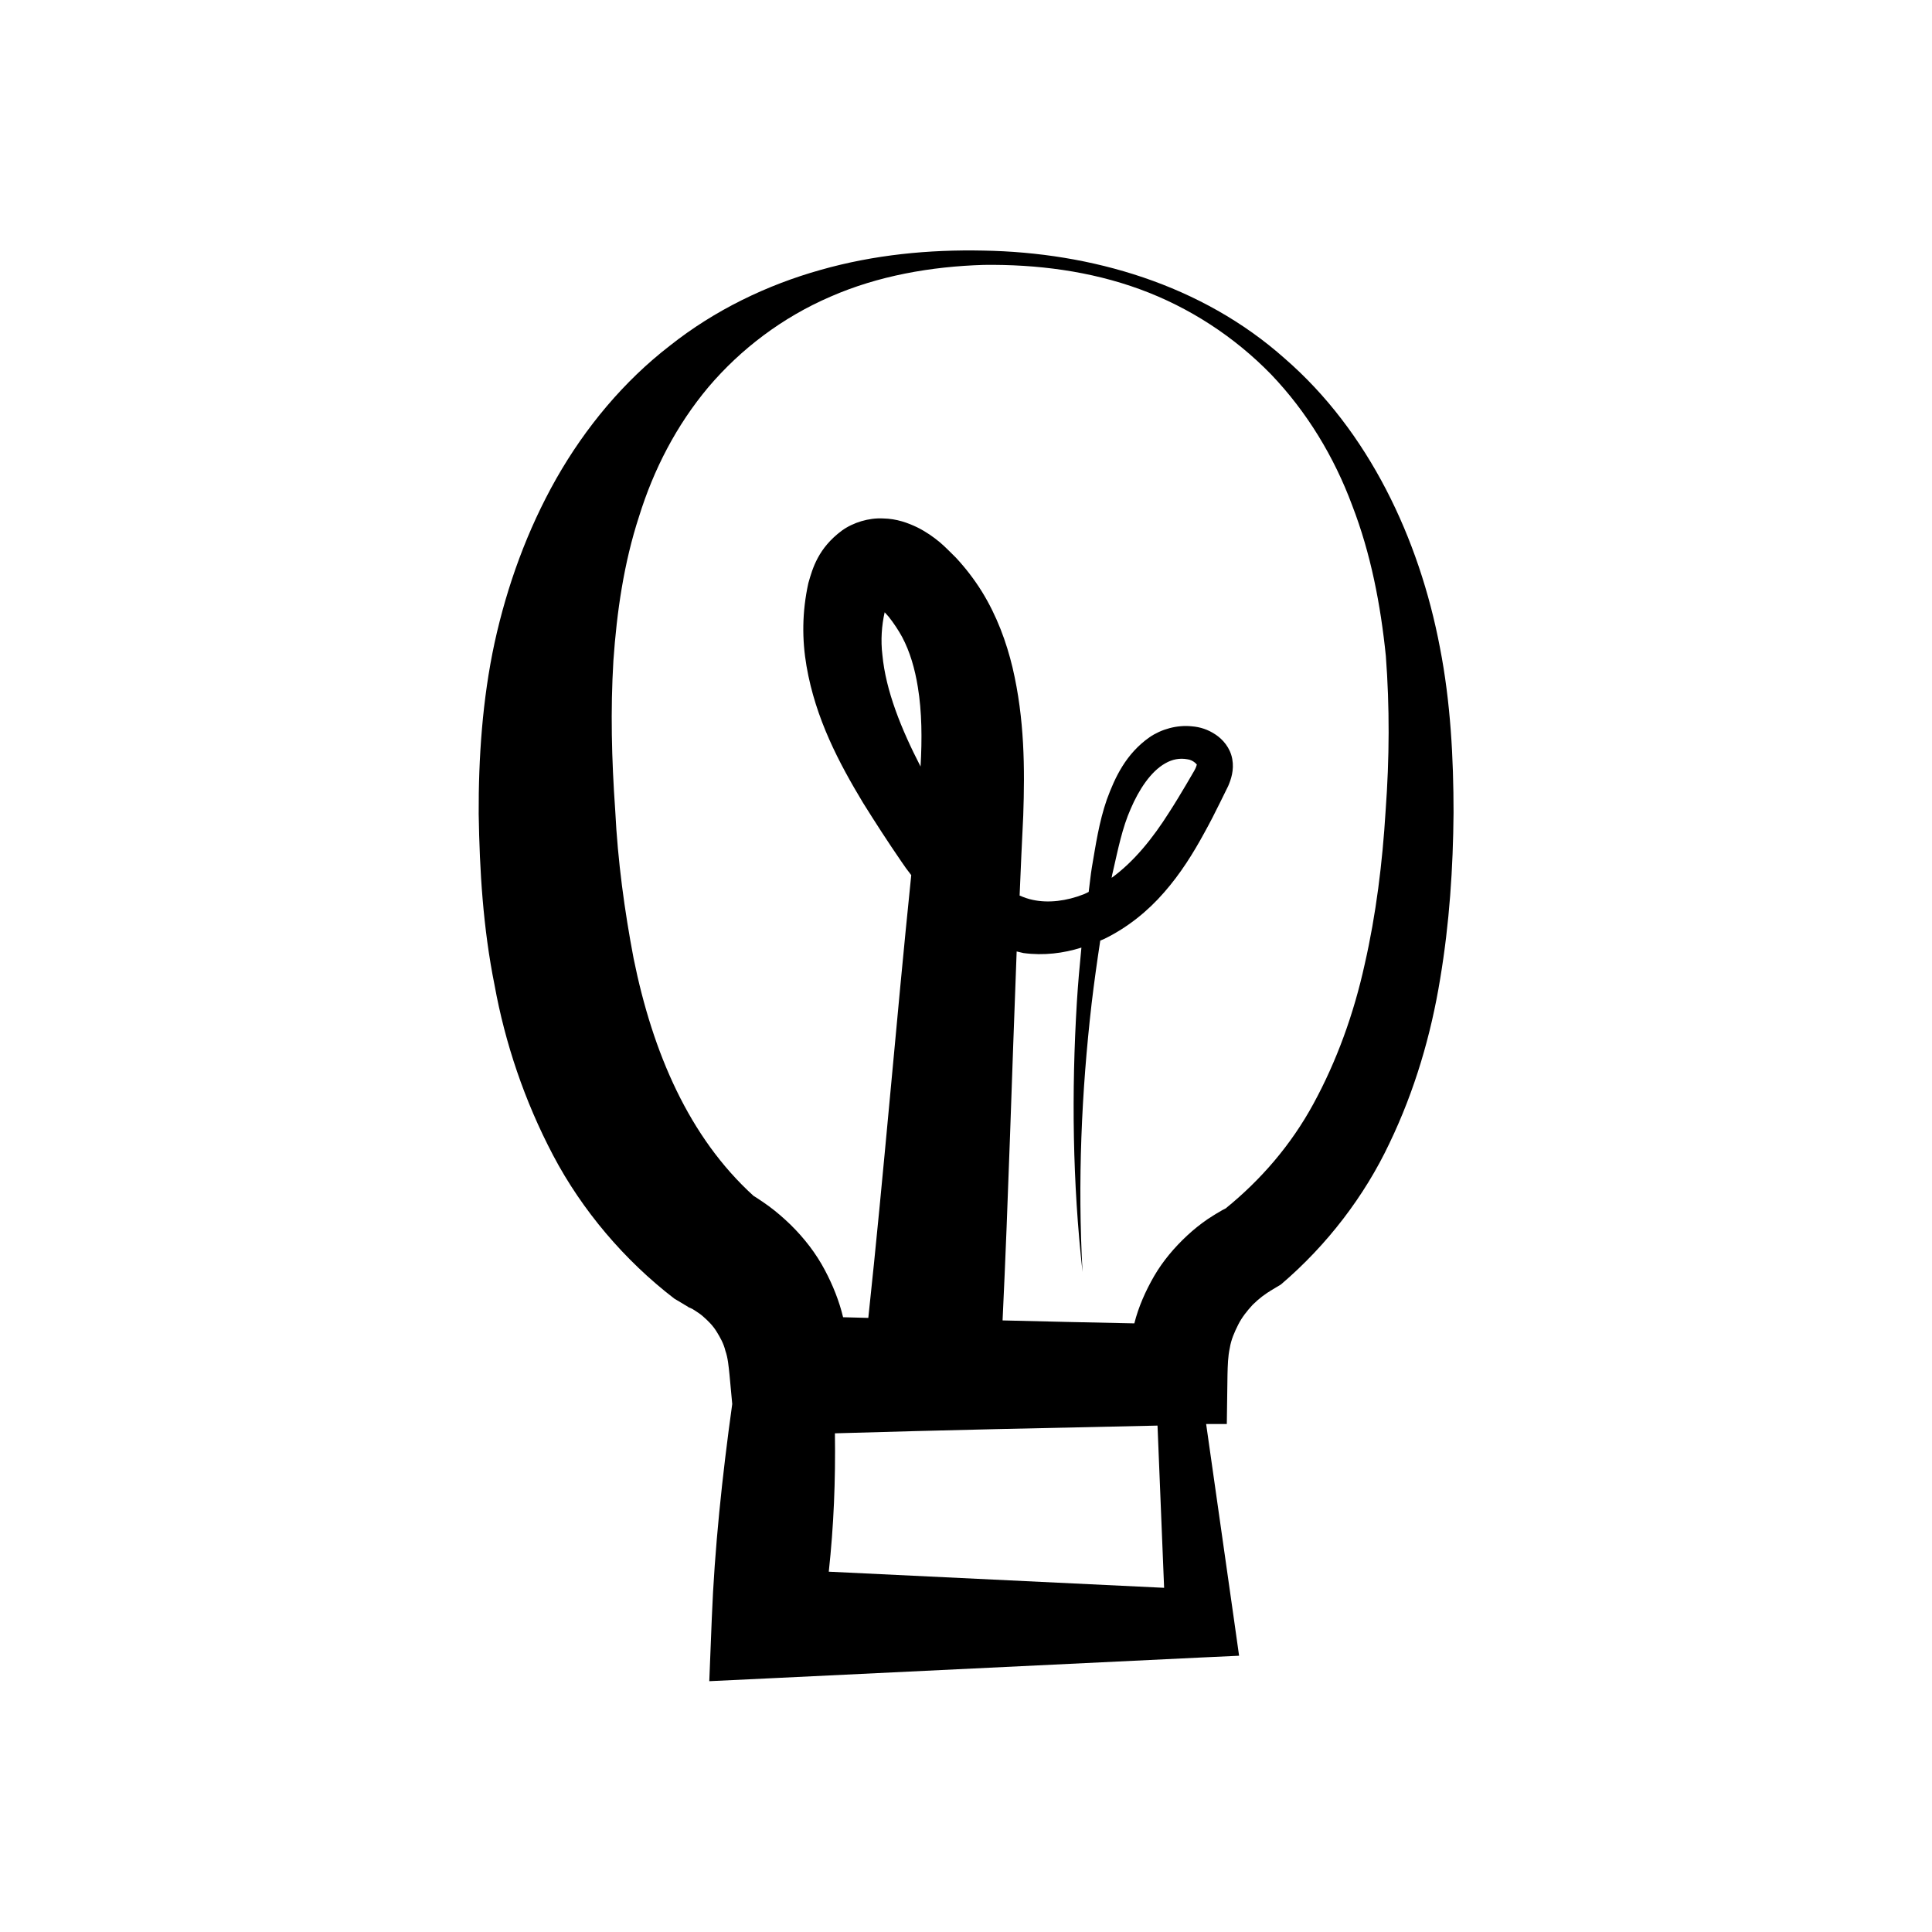 <?xml version="1.0" encoding="utf-8"?>
<!-- Generator: Adobe Illustrator 24.2.0, SVG Export Plug-In . SVG Version: 6.00 Build 0)  -->
<svg version="1.1" id="Ebene_1" xmlns="http://www.w3.org/2000/svg" xmlns:xlink="http://www.w3.org/1999/xlink" x="0px" y="0px"
	 viewBox="0 0 85.04 85.04" style="enable-background:new 0 0 85.04 85.04;" xml:space="preserve">
<style type="text/css">
	.st0{fill:#F2BC49;}
	.st1{fill:#DF5F3C;}
	.st2{fill:url(#SVGID_1_);}
	.st3{fill:url(#SVGID_2_);}
	.st4{fill:none;}
	.st5{fill:#FFC34B;}
	.st6{fill:url(#SVGID_3_);}
	.st7{fill:#4E90C6;}
	.st8{fill:#FFFFFF;}
	.st9{fill:#DD5734;}
	.st10{fill:#FFFEFD;}
	.st11{fill:#D1D1D1;}
	.st12{fill:#A0A0A0;}
	.st13{fill:#190C00;}
	.st14{fill:#8C4A18;}
	.st15{fill:#DD771B;}
	.st16{fill:url(#SVGID_4_);}
	.st17{fill:url(#SVGID_5_);}
	.st18{fill:url(#SVGID_6_);}
	.st19{fill:url(#SVGID_7_);}
	.st20{fill:url(#SVGID_8_);}
	.st21{fill:url(#SVGID_9_);}
	.st22{fill:url(#SVGID_10_);}
	.st23{fill:#8E3903;}
	.st24{fill:#BC2313;}
	.st25{fill:url(#SVGID_11_);}
	.st26{fill:#7D4314;}
	.st27{fill:#939392;}
	.st28{fill:#CE6E16;}
	.st29{fill:#2D1401;}
	.st30{fill:#AEAEAE;}
	.st31{fill:#5CAA7C;}
	.st32{fill:url(#SVGID_12_);}
	.st33{fill:url(#SVGID_13_);}
	.st34{fill:url(#SVGID_14_);}
	.st35{fill:url(#SVGID_15_);}
	.st36{fill:url(#SVGID_16_);}
	.st37{fill:#9B6131;}
	.st38{fill:url(#SVGID_17_);}
	.st39{fill:none;stroke:#FFFFFF;stroke-width:2;stroke-miterlimit:10;}
	.st40{fill:url(#SVGID_18_);}
	.st41{fill:url(#SVGID_19_);}
	.st42{fill:url(#SVGID_20_);}
	.st43{fill:url(#SVGID_21_);}
	.st44{fill:url(#SVGID_22_);}
	.st45{fill:url(#SVGID_23_);}
	.st46{fill:url(#SVGID_24_);}
	.st47{fill:url(#SVGID_25_);}
	.st48{fill:none;stroke:#FFFFFF;stroke-miterlimit:10;}
	.st49{fill:none;stroke:#FFFFFF;stroke-miterlimit:10;stroke-dasharray:0.998,0.998;}
	.st50{fill:url(#SVGID_26_);}
	.st51{fill:url(#SVGID_27_);}
	.st52{fill:url(#SVGID_28_);}
	.st53{fill:url(#SVGID_29_);}
	.st54{fill:url(#SVGID_30_);}
	.st55{fill:url(#SVGID_31_);}
	.st56{fill:url(#SVGID_32_);}
	.st57{fill:url(#SVGID_33_);}
	.st58{fill:#1AA2E3;}
	.st59{fill:#1BA3E3;}
	.st60{fill:#1CA3E3;}
	.st61{fill:#1DA4E3;}
	.st62{fill:#1EA5E3;}
	.st63{fill:#1FA5E4;}
	.st64{fill:#20A6E4;}
	.st65{fill:#21A6E4;}
	.st66{fill:#22A7E4;}
	.st67{fill:#23A8E4;}
	.st68{fill:#24A8E4;}
	.st69{fill:#25A9E4;}
	.st70{fill:#26AAE4;}
	.st71{fill:#27AAE4;}
	.st72{fill:#28ABE5;}
	.st73{fill:#29ACE5;}
	.st74{fill:#2AACE5;}
	.st75{fill:#2BADE5;}
	.st76{fill:#2CADE5;}
	.st77{fill:#2DAEE5;}
	.st78{fill:#2EAFE5;}
	.st79{fill:#2FAFE5;}
	.st80{fill:#30B0E5;}
	.st81{fill:#31B1E6;}
	.st82{fill:#32B1E6;}
	.st83{fill:#33B2E6;}
	.st84{fill:#34B2E6;}
	.st85{fill:#35B3E6;}
	.st86{fill:#36B4E6;}
	.st87{fill:#37B4E6;}
	.st88{fill:#38B5E6;}
	.st89{fill:#39B6E6;}
	.st90{fill:#3AB6E6;}
	.st91{fill:#3BB7E7;}
	.st92{fill:#3CB8E7;}
	.st93{fill:#3DB8E7;}
	.st94{fill:#3EB9E7;}
	.st95{fill:#3FB9E7;}
	.st96{fill:#40BAE7;}
	.st97{fill:#41BBE7;}
	.st98{fill:#42BBE7;}
	.st99{fill:#43BCE7;}
	.st100{fill:#44BDE8;}
	.st101{fill:#45BDE8;}
	.st102{fill:#46BEE8;}
	.st103{fill:#47BFE8;}
	.st104{fill:#48BFE8;}
	.st105{fill:#49C0E8;}
	.st106{fill:#4AC0E8;}
	.st107{fill:#4BC1E8;}
	.st108{fill:#4CC2E8;}
	.st109{fill:#4CC2E9;}
	.st110{fill:#4DC3E9;}
	.st111{fill:#4EC4E9;}
	.st112{fill:#4FC4E9;}
	.st113{fill:#50C5E9;}
	.st114{fill:#51C5E9;}
	.st115{fill:#52C6E9;}
	.st116{fill:#53C7E9;}
	.st117{fill:#54C7E9;}
	.st118{fill:#55C8EA;}
	.st119{fill:#56C9EA;}
	.st120{fill:#57C9EA;}
	.st121{fill:#58CAEA;}
	.st122{fill:#59CBEA;}
	.st123{fill:#5ACBEA;}
	.st124{fill:#5BCCEA;}
	.st125{fill:#5CCCEA;}
	.st126{fill:#5DCDEA;}
	.st127{fill:#5ECEEB;}
	.st128{fill:#5FCEEB;}
	.st129{fill:#60CFEB;}
	.st130{fill:#61D0EB;}
	.st131{fill:#62D0EB;}
	.st132{fill:#63D1EB;}
	.st133{fill:#64D2EB;}
	.st134{fill:#65D2EB;}
	.st135{fill:#66D3EB;}
	.st136{fill:#67D3EB;}
	.st137{fill:#68D4EC;}
	.st138{fill:#69D5EC;}
	.st139{fill:#6AD5EC;}
	.st140{fill:#6BD6EC;}
	.st141{fill:#6CD7EC;}
	.st142{fill:#6DD7EC;}
	.st143{fill:#6ED8EC;}
	.st144{fill:#6FD8EC;}
	.st145{fill:#70D9EC;}
	.st146{fill:#71DAED;}
	.st147{fill:#72DAED;}
	.st148{fill:#73DBED;}
	.st149{fill:#74DCED;}
	.st150{fill:#75DCED;}
	.st151{fill:#76DDED;}
	.st152{fill:#77DEED;}
	.st153{fill:#78DEED;}
	.st154{fill:#79DFED;}
	.st155{fill:#7ADFEE;}
	.st156{fill:#7BE0EE;}
	.st157{fill:#7CE1EE;}
	.st158{fill:#7DE1EE;}
	.st159{fill:#7EE2EE;}
	.st160{fill:#7FE2EE;}
	.st161{fill:#80E2ED;}
	.st162{fill:#81E2ED;}
	.st163{fill:#82E3EC;}
	.st164{fill:#83E3EC;}
	.st165{fill:#84E3EC;}
	.st166{fill:#85E3EB;}
	.st167{fill:#86E3EB;}
	.st168{fill:#87E3EA;}
	.st169{fill:#88E3EA;}
	.st170{fill:#89E4EA;}
	.st171{fill:#8AE4E9;}
	.st172{fill:#8BE4E9;}
	.st173{fill:#8CE4E8;}
	.st174{fill:#8DE4E8;}
	.st175{fill:#8EE4E7;}
	.st176{fill:#8FE5E7;}
	.st177{fill:#90E5E7;}
	.st178{fill:#91E5E6;}
	.st179{fill:#92E5E6;}
	.st180{fill:#93E5E5;}
	.st181{fill:#94E5E5;}
	.st182{fill:#95E5E5;}
	.st183{fill:#96E6E4;}
	.st184{fill:#97E6E4;}
	.st185{fill:#98E6E3;}
	.st186{fill:#99E6E3;}
	.st187{fill:#9AE6E3;}
	.st188{fill:#9BE6E2;}
	.st189{fill:#9CE6E2;}
	.st190{fill:#9DE7E1;}
	.st191{fill:#9EE7E1;}
	.st192{fill:#9FE7E1;}
	.st193{fill:#A0E7E0;}
	.st194{fill:#A1E7E0;}
	.st195{fill:#A2E7DF;}
	.st196{fill:#A3E7DF;}
	.st197{fill:#A4E8DE;}
	.st198{fill:#A5E8DE;}
	.st199{fill:#A6E8DE;}
	.st200{fill:#A7E8DD;}
	.st201{fill:#A8E8DD;}
	.st202{fill:#A9E8DC;}
	.st203{fill:#AAE9DC;}
	.st204{fill:#ABE9DC;}
	.st205{fill:#ACE9DB;}
	.st206{fill:#ADE9DB;}
	.st207{fill:#AEE9DA;}
	.st208{fill:#AFE9DA;}
	.st209{fill:#B0E9DA;}
	.st210{fill:#B1EAD9;}
	.st211{fill:#B2EAD9;}
	.st212{fill:#B3EAD8;}
	.st213{fill:#B4EAD8;}
	.st214{fill:#B5EAD8;}
	.st215{fill:#B6EAD7;}
	.st216{fill:#B7EAD7;}
	.st217{fill:#B7EBD6;}
	.st218{fill:#B8EBD6;}
	.st219{fill:#B9EBD5;}
	.st220{fill:#BAEBD5;}
	.st221{fill:#BBEBD5;}
	.st222{fill:#BCEBD4;}
	.st223{fill:#BDEBD4;}
	.st224{fill:#BEECD3;}
	.st225{fill:#BFECD3;}
	.st226{fill:#C0ECD3;}
	.st227{fill:#C1ECD2;}
	.st228{fill:#C2ECD2;}
	.st229{fill:#C3ECD1;}
	.st230{fill:#C4ECD1;}
	.st231{fill:#C5EDD1;}
	.st232{fill:#C6EDD0;}
	.st233{fill:#C7EDD0;}
	.st234{fill:#C8EDCF;}
	.st235{fill:#C9EDCF;}
	.st236{fill:#CAEDCF;}
	.st237{fill:#CBEECE;}
	.st238{fill:#CCEECE;}
	.st239{fill:#CDEECD;}
	.st240{fill:#CEEECD;}
	.st241{fill:#CFEECC;}
	.st242{fill:#D0EECC;}
	.st243{fill:#D1EECC;}
	.st244{fill:#D2EFCB;}
	.st245{fill:#D3EFCB;}
	.st246{fill:#D4EFCA;}
	.st247{fill:#D5EFCA;}
	.st248{fill:#D6EFCA;}
	.st249{fill:#D7EFC9;}
	.st250{fill:#D8EFC9;}
	.st251{fill:#D9F0C8;}
	.st252{fill:#DAF0C8;}
	.st253{fill:#DBF0C8;}
	.st254{fill:#DCF0C7;}
	.st255{fill:#DDF0C7;}
	.st256{fill:#DEF0C6;}
	.st257{fill:#DFF0C6;}
	.st258{fill:#E0F1C6;}
	.st259{fill:#E1F1C5;}
	.st260{fill:#E2F1C5;}
	.st261{fill:#E3F1C4;}
	.st262{fill:#E4F1C4;}
	.st263{fill:#E5F1C3;}
	.st264{fill:#E6F2C3;}
	.st265{fill:#E7F2C3;}
	.st266{fill:#E8F2C2;}
	.st267{fill:#E9F2C2;}
	.st268{fill:#EAF2C1;}
	.st269{fill:#EBF2C1;}
	.st270{fill:#ECF2C1;}
	.st271{fill:#EDF3C0;}
	.st272{fill:#EEF3C0;}
	.st273{fill:#EFF3BF;}
	.st274{fill:#F0F3BF;}
	.st275{fill:#F0F3BE;}
	.st276{fill:#F0F3BD;}
	.st277{fill:#F0F3BC;}
	.st278{fill:#F0F2BB;}
	.st279{fill:#F0F2BA;}
	.st280{fill:#F0F2B9;}
	.st281{fill:#F0F2B8;}
	.st282{fill:#F0F2B7;}
	.st283{fill:#F0F2B6;}
	.st284{fill:#F0F2B5;}
	.st285{fill:#F0F1B4;}
	.st286{fill:#F0F1B3;}
	.st287{fill:#F1F1B2;}
	.st288{fill:#F1F1B1;}
	.st289{fill:#F1F1B0;}
	.st290{fill:#F1F1AF;}
	.st291{fill:#F1F1AE;}
	.st292{fill:#F1F0AD;}
	.st293{fill:#F1F0AC;}
	.st294{fill:#F1F0AB;}
	.st295{fill:#F1F0AA;}
	.st296{fill:#F1F0A9;}
	.st297{fill:#F1F0A8;}
	.st298{fill:#F1EFA7;}
	.st299{fill:#F1EFA6;}
	.st300{fill:#F1EFA5;}
	.st301{fill:#F1EFA4;}
	.st302{fill:#F1EFA3;}
	.st303{fill:#F1EFA2;}
	.st304{fill:#F1EFA1;}
	.st305{fill:#F1EEA0;}
	.st306{fill:#F1EE9F;}
	.st307{fill:#F1EE9E;}
	.st308{fill:#F1EE9D;}
	.st309{fill:#F1EE9C;}
	.st310{fill:#F1EE9B;}
	.st311{fill:#F1EE9A;}
	.st312{fill:#F2ED99;}
	.st313{fill:#F2ED98;}
	.st314{fill:#F2ED97;}
	.st315{fill:#F2ED96;}
	.st316{fill:#F2ED95;}
	.st317{fill:#F2ED94;}
	.st318{fill:#F2ED93;}
	.st319{fill:#F2EC92;}
	.st320{fill:#F2EC91;}
	.st321{fill:#F2EC90;}
	.st322{fill:#F2EC8F;}
	.st323{fill:#F2EC8E;}
	.st324{fill:#F2EC8D;}
	.st325{fill:#F2EC8C;}
	.st326{fill:#F2EB8B;}
	.st327{fill:#F2EB8A;}
	.st328{fill:#F2EB89;}
	.st329{fill:#F2EB88;}
	.st330{fill:#F2EB87;}
	.st331{fill:#F2EB86;}
	.st332{fill:#F2EA85;}
	.st333{fill:#F2EA84;}
	.st334{fill:#F2EA83;}
	.st335{fill:#F2EA82;}
	.st336{fill:#F2EA81;}
	.st337{fill:#F3EA80;}
	.st338{fill:#F3EA7F;}
	.st339{fill:#F3E97E;}
	.st340{fill:#F3E97D;}
	.st341{fill:#F3E97C;}
	.st342{fill:#F3E97B;}
	.st343{fill:#F3E97A;}
	.st344{fill:#F3E979;}
	.st345{fill:#F3E978;}
	.st346{fill:#F3E877;}
	.st347{fill:#F3E876;}
	.st348{fill:#F3E875;}
	.st349{fill:#F3E874;}
	.st350{fill:#F3E873;}
	.st351{fill:#F3E872;}
	.st352{fill:#F3E871;}
	.st353{fill:#F3E770;}
	.st354{fill:#F3E76F;}
	.st355{fill:#F3E76E;}
	.st356{fill:#F3E76D;}
	.st357{fill:#F3E76C;}
	.st358{fill:#F3E76B;}
	.st359{fill:#F3E76A;}
	.st360{fill:#F3E669;}
	.st361{fill:#F3E668;}
	.st362{fill:#F4E667;}
	.st363{fill:#F4E666;}
	.st364{fill:#F4E665;}
	.st365{fill:#F4E664;}
	.st366{fill:#F4E663;}
	.st367{fill:#F4E562;}
	.st368{fill:#F4E561;}
	.st369{fill:#F4E560;}
	.st370{fill:#F4E55F;}
	.st371{fill:#F4E55E;}
	.st372{fill:#F4E55D;}
	.st373{fill:#F4E45C;}
	.st374{fill:#F4E45B;}
	.st375{fill:#F4E45A;}
	.st376{fill:#F4E459;}
	.st377{fill:#F4E458;}
	.st378{fill:#F4E457;}
	.st379{fill:#F4E456;}
	.st380{fill:#F4E355;}
	.st381{fill:#F4E354;}
	.st382{fill:#F4E353;}
	.st383{fill:#F4E352;}
	.st384{fill:#F4E351;}
	.st385{fill:#F4E350;}
	.st386{fill:#F4E34F;}
	.st387{fill:#F5E24E;}
	.st388{fill:#F5E24D;}
	.st389{fill:#F5E24C;}
	.st390{fill:#F5E24B;}
	.st391{fill:#F5E24A;}
	.st392{fill:#F5E249;}
	.st393{fill:#F5E248;}
	.st394{fill:#F5E147;}
	.st395{fill:#F5E146;}
	.st396{fill:#F5E145;}
	.st397{fill:#F5E144;}
	.st398{fill:#F5E143;}
	.st399{fill:#F5E142;}
	.st400{fill:#F5E141;}
	.st401{fill:#F5E040;}
	.st402{fill:#F5E03F;}
	.st403{fill:#F5E03E;}
	.st404{fill:#F5E03D;}
	.st405{fill:#F5E03C;}
	.st406{fill:#F5E03B;}
	.st407{fill:#F5DF3A;}
	.st408{fill:#F5DF39;}
	.st409{fill:#F5DF38;}
	.st410{fill:#F5DF37;}
	.st411{fill:#F5DF36;}
	.st412{fill:#F6DF35;}
	.st413{fill:#F6DF34;}
	.st414{fill:#F6DE33;}
	.st415{fill:#F6DE32;}
	.st416{fill:#F6DE31;}
	.st417{fill:#F6DE30;}
	.st418{fill:#F6DE2F;}
	.st419{fill:#F6DE2E;}
	.st420{fill:#F6DE2D;}
	.st421{fill:#F6DD2C;}
	.st422{fill:#F6DD2B;}
	.st423{fill:#F6DD2A;}
	.st424{fill:#F6DD29;}
	.st425{fill:#F6DC29;}
	.st426{fill:#F6DB29;}
	.st427{fill:#F6DA29;}
	.st428{fill:#F6D929;}
	.st429{fill:#F6D829;}
	.st430{fill:#F6D729;}
	.st431{fill:#F6D629;}
	.st432{fill:#F6D529;}
	.st433{fill:#F6D428;}
	.st434{fill:#F6D328;}
	.st435{fill:#F6D228;}
	.st436{fill:#F6D128;}
	.st437{fill:#F6D028;}
	.st438{fill:#F6CF28;}
	.st439{fill:#F6CE28;}
	.st440{fill:#F6CD28;}
	.st441{fill:#F6CC28;}
	.st442{fill:#F6CB28;}
	.st443{fill:#F6CA28;}
	.st444{fill:#F6C928;}
	.st445{fill:#F6C828;}
	.st446{fill:#F6C728;}
	.st447{fill:#F6C628;}
	.st448{fill:#F6C528;}
	.st449{fill:#F6C428;}
	.st450{fill:#F6C327;}
	.st451{fill:#F6C227;}
	.st452{fill:#F6C127;}
	.st453{fill:#F6C027;}
	.st454{fill:#F5BF27;}
	.st455{fill:#F5BE27;}
	.st456{fill:#F5BD27;}
	.st457{fill:#F5BC27;}
	.st458{fill:#F5BB27;}
	.st459{fill:#F5BA27;}
	.st460{fill:#F5B927;}
	.st461{fill:#F5B827;}
	.st462{fill:#F5B727;}
	.st463{fill:#F5B627;}
	.st464{fill:#F5B527;}
	.st465{fill:#F5B427;}
	.st466{fill:#F5B327;}
	.st467{fill:#F5B226;}
	.st468{fill:#F5B126;}
	.st469{fill:#F5B026;}
	.st470{fill:#F5AF26;}
	.st471{fill:#F5AE26;}
	.st472{fill:#F5AD26;}
	.st473{fill:#F5AC26;}
	.st474{fill:#F5AB26;}
	.st475{fill:#F5AA26;}
	.st476{fill:#F5A926;}
	.st477{fill:#F5A826;}
	.st478{fill:#F5A726;}
	.st479{fill:#F5A626;}
	.st480{fill:#F5A526;}
	.st481{fill:#F5A426;}
	.st482{fill:#F5A326;}
	.st483{fill:#F5A226;}
	.st484{fill:#F5A125;}
	.st485{fill:#F5A025;}
	.st486{fill:#F59F25;}
	.st487{fill:#F59E25;}
	.st488{fill:#F59D25;}
	.st489{fill:#F59C25;}
	.st490{fill:#F59B25;}
	.st491{fill:#F59A25;}
	.st492{fill:#F59925;}
	.st493{fill:#F59825;}
	.st494{fill:#F59725;}
	.st495{fill:#F59625;}
	.st496{fill:#F59525;}
	.st497{fill:#F59425;}
	.st498{fill:#F59325;}
	.st499{fill:#F59225;}
	.st500{fill:#F59125;}
	.st501{fill:#F59024;}
	.st502{fill:#F58F24;}
	.st503{fill:#F58E24;}
	.st504{fill:#F58D24;}
	.st505{fill:#F58C24;}
	.st506{fill:#F58B24;}
	.st507{fill:#F58A24;}
	.st508{fill:#F58924;}
	.st509{fill:#F58824;}
	.st510{fill:#F58724;}
	.st511{fill:#F58624;}
	.st512{fill:#F58524;}
	.st513{fill:#F58424;}
	.st514{fill:#F48324;}
	.st515{fill:#F48224;}
	.st516{fill:#F48124;}
	.st517{fill:#F48024;}
	.st518{fill:#F47F23;}
	.st519{fill:#F47E23;}
	.st520{fill:#F47D23;}
	.st521{fill:#F47C23;}
	.st522{fill:#F47B23;}
	.st523{fill:#F47A23;}
	.st524{fill:#F47923;}
	.st525{fill:#F47823;}
	.st526{fill:#F47723;}
	.st527{fill:#F47623;}
	.st528{fill:#F47523;}
	.st529{fill:#F47423;}
	.st530{fill:#F47323;}
	.st531{fill:#F47223;}
	.st532{fill:#F47123;}
	.st533{fill:#F47023;}
	.st534{fill:#F46F23;}
	.st535{fill:#F46E22;}
	.st536{fill:#F46D22;}
	.st537{fill:#F46C22;}
	.st538{fill:#F46B22;}
	.st539{fill:#F46A22;}
	.st540{fill:#F46922;}
	.st541{fill:#F46822;}
	.st542{fill:#F46722;}
	.st543{fill:#F46622;}
	.st544{fill:#F36522;}
	.st545{fill:#F36421;}
	.st546{fill:#F26321;}
	.st547{fill:#F26221;}
	.st548{fill:#F16120;}
	.st549{fill:#F06020;}
	.st550{fill:#F05F20;}
	.st551{fill:#EF5E1F;}
	.st552{fill:#EF5D1F;}
	.st553{fill:#EE5C1F;}
	.st554{fill:#ED5B1E;}
	.st555{fill:#ED5A1E;}
	.st556{fill:#EC591E;}
	.st557{fill:#EC581D;}
	.st558{fill:#EB571D;}
	.st559{fill:#EA561D;}
	.st560{fill:#EA551D;}
	.st561{fill:#E9541C;}
	.st562{fill:#E9531C;}
	.st563{fill:#E8521C;}
	.st564{fill:#E7511B;}
	.st565{fill:#E7501B;}
	.st566{fill:#E64F1B;}
	.st567{fill:#E64E1A;}
	.st568{fill:#E54D1A;}
	.st569{fill:#E44C1A;}
	.st570{fill:#E44B19;}
	.st571{fill:#E34A19;}
	.st572{fill:#E34919;}
	.st573{fill:#E24818;}
	.st574{fill:#E14718;}
	.st575{fill:#E14618;}
	.st576{fill:#E04517;}
	.st577{fill:#E04417;}
	.st578{fill:#DF4317;}
	.st579{fill:#DE4216;}
	.st580{fill:#DE4116;}
	.st581{fill:#DD4016;}
	.st582{fill:#DD3F15;}
	.st583{fill:#DC3E15;}
	.st584{fill:#DB3D15;}
	.st585{fill:#DB3C14;}
	.st586{fill:#DA3B14;}
	.st587{fill:#D93A14;}
	.st588{fill:#D93913;}
	.st589{fill:#D83813;}
	.st590{fill:#D73713;}
	.st591{fill:#D73612;}
	.st592{fill:#D63512;}
	.st593{fill:#D63412;}
	.st594{fill:#D53311;}
	.st595{fill:#D43211;}
	.st596{fill:#D43111;}
	.st597{fill:#D33010;}
	.st598{fill:#D32F10;}
	.st599{fill:#D22E10;}
	.st600{fill:#D12D0F;}
	.st601{fill:#D12C0F;}
	.st602{fill:#D02B0F;}
	.st603{fill:#D02A0E;}
	.st604{fill:#CF290E;}
	.st605{fill:#CE280E;}
	.st606{fill:#CE270D;}
	.st607{fill:#CD260D;}
	.st608{fill:#CD250D;}
	.st609{fill:#CC240C;}
	.st610{fill:#CB230C;}
	.st611{fill:#CB220C;}
	.st612{fill:#CA210B;}
	.st613{fill:#CA200B;}
	.st614{fill:#C91F0B;}
	.st615{fill:#C81E0B;}
	.st616{fill:#C81D0A;}
	.st617{fill:#C71C0A;}
	.st618{fill:#C71B0A;}
	.st619{fill:#C61A09;}
	.st620{fill:#C51909;}
	.st621{fill:#C51809;}
	.st622{fill:#C41708;}
	.st623{fill:#C41608;}
	.st624{fill:#C31508;}
	.st625{fill:#C21407;}
	.st626{fill:#C21307;}
	.st627{fill:#C11207;}
	.st628{fill:#C11106;}
	.st629{fill:#C01006;}
	.st630{fill:none;stroke:#FFFFFF;stroke-width:3;stroke-miterlimit:10;}
</style>
<g>
	<path d="M30.35,57.57l-0.03-0.02C30.29,57.54,30.28,57.54,30.35,57.57z"/>
	<path d="M63.38,28.5c-0.91-4.8-3.14-9.52-6.83-12.72c-3.66-3.26-8.52-4.67-13.27-4.75c-2.39-0.05-4.8,0.18-7.16,0.85
		c-2.35,0.66-4.65,1.76-6.64,3.34c-2.02,1.56-3.71,3.59-4.99,5.84c-1.28,2.26-2.17,4.72-2.72,7.23c-0.54,2.5-0.71,5.1-0.7,7.54
		c0.04,2.48,0.19,5.01,0.7,7.54c0.46,2.53,1.31,5.08,2.58,7.49c1.27,2.41,3.13,4.61,5.33,6.3l0.65,0.39
		c0.02,0.01,0.06,0.02,0.07,0.03c0.05,0.02,0.12,0.06,0.18,0.1c0.12,0.08,0.25,0.16,0.36,0.26c0.23,0.2,0.44,0.41,0.6,0.67
		c0.16,0.26,0.31,0.52,0.39,0.85c0.11,0.31,0.14,0.67,0.18,1.05l0.12,1.29c-0.44,3.16-0.78,6.38-0.9,9.44l-0.11,2.76l2.52-0.12
		l19.08-0.92l1.72-0.08l-0.22-1.56l-1.23-8.64L54,62.68l0.03-2.17c0.01-0.41,0.02-0.81,0.1-1.17c0.06-0.38,0.21-0.71,0.37-1.03
		c0.16-0.32,0.39-0.61,0.64-0.88c0.13-0.13,0.27-0.25,0.41-0.36l0.21-0.15c0.05-0.04,0.18-0.1,0.12-0.08l0.5-0.3
		c2.03-1.73,3.68-3.89,4.78-6.22c1.12-2.33,1.83-4.78,2.23-7.23c0.41-2.45,0.57-4.89,0.59-7.31C63.98,33.38,63.85,30.9,63.38,28.5z
		 M38.94,26.95l0.18,0.2c0.22,0.28,0.42,0.58,0.59,0.89c0.34,0.64,0.56,1.39,0.69,2.2c0.18,1.09,0.19,2.28,0.12,3.5
		c-0.85-1.65-1.53-3.33-1.68-4.91C38.76,28.18,38.81,27.52,38.94,26.95z M39.14,26.35C39.16,26.32,39.17,26.32,39.14,26.35
		L39.14,26.35z M36.75,63.09c4.73-0.14,9.47-0.24,14.2-0.34l0.29,7.14l-14.76-0.71C36.7,67.15,36.78,65.17,36.75,63.09z
		 M60.99,35.69c-0.14,2.29-0.42,4.56-0.92,6.75c-0.48,2.19-1.24,4.28-2.26,6.15c-0.99,1.82-2.32,3.35-3.86,4.6
		c-0.11,0.05-0.19,0.1-0.29,0.16c-0.18,0.1-0.34,0.21-0.5,0.31c-0.32,0.22-0.62,0.46-0.9,0.72c-0.56,0.52-1.07,1.12-1.46,1.79
		c-0.38,0.66-0.69,1.36-0.87,2.08c-1.93-0.04-3.87-0.08-5.8-0.13c0.26-5.46,0.41-10.85,0.62-16.24c0.1,0.02,0.2,0.05,0.3,0.07
		c0.89,0.12,1.76,0.01,2.55-0.24c-0.08,0.8-0.15,1.6-0.2,2.4c-0.24,3.97-0.19,7.95,0.25,11.88c-0.22-3.95-0.05-7.91,0.4-11.82
		c0.11-0.93,0.24-1.85,0.38-2.77c0.05-0.02,0.1-0.04,0.15-0.06c1.04-0.5,1.95-1.24,2.66-2.06c0.72-0.82,1.28-1.72,1.77-2.62
		c0.25-0.45,0.48-0.9,0.7-1.35c0.11-0.23,0.21-0.42,0.35-0.71c0.12-0.28,0.27-0.7,0.18-1.19c-0.09-0.5-0.42-0.87-0.74-1.08
		c-0.33-0.22-0.67-0.33-1.04-0.36c-0.66-0.07-1.35,0.13-1.86,0.48c-1.04,0.73-1.52,1.76-1.88,2.74c-0.35,1.01-0.49,2.01-0.66,2.99
		c-0.06,0.36-0.09,0.72-0.14,1.08c-0.07,0.03-0.14,0.07-0.21,0.1c-0.76,0.3-1.56,0.4-2.25,0.25c-0.2-0.04-0.39-0.11-0.58-0.19
		c0.05-1.18,0.1-2.35,0.16-3.53c0.07-2.06,0.06-4.24-0.47-6.5c-0.27-1.13-0.69-2.28-1.35-3.35c-0.33-0.53-0.72-1.04-1.15-1.5
		c-0.24-0.23-0.43-0.44-0.7-0.67c-0.29-0.24-0.6-0.46-1-0.66c-0.4-0.19-0.89-0.38-1.51-0.39c-0.61-0.03-1.3,0.17-1.81,0.54
		c-1.03,0.77-1.28,1.64-1.47,2.31c-0.28,1.28-0.28,2.48-0.08,3.65c0.4,2.32,1.43,4.26,2.49,6.02c0.55,0.88,1.08,1.7,1.67,2.56
		c0.14,0.21,0.29,0.42,0.45,0.62c-0.67,6.51-1.2,13.06-1.89,19.49c-0.37-0.01-0.74-0.02-1.11-0.03c-0.17-0.71-0.45-1.41-0.8-2.07
		c-0.39-0.74-0.91-1.41-1.51-2c-0.3-0.29-0.62-0.57-0.96-0.82c-0.17-0.12-0.35-0.25-0.54-0.37l-0.13-0.08
		c-2.84-2.58-4.44-6.3-5.28-10.45c-0.4-2.1-0.7-4.29-0.81-6.52c-0.16-2.27-0.21-4.41-0.08-6.59c0.15-2.15,0.46-4.3,1.13-6.35
		c0.64-2.06,1.64-4.01,3.06-5.7c1.42-1.67,3.25-3.06,5.36-3.97c2.1-0.92,4.43-1.33,6.75-1.4c2.33-0.03,4.68,0.27,6.87,1.07
		c2.19,0.8,4.17,2.1,5.77,3.74c1.59,1.66,2.79,3.65,3.58,5.78c0.82,2.12,1.25,4.37,1.48,6.62C61.17,31.12,61.16,33.37,60.99,35.69z
		 M48.93,38.64c0.02-0.1,0.03-0.19,0.06-0.29c0.22-0.96,0.41-1.92,0.78-2.75c0.36-0.84,0.88-1.64,1.52-2
		c0.31-0.18,0.64-0.24,0.97-0.18c0.28,0.03,0.48,0.28,0.41,0.26c0,0-0.01,0.08-0.1,0.24l-0.35,0.6c-0.25,0.42-0.5,0.84-0.76,1.24
		C50.74,36.9,49.91,37.93,48.93,38.64z"/>
</g>
</svg>
